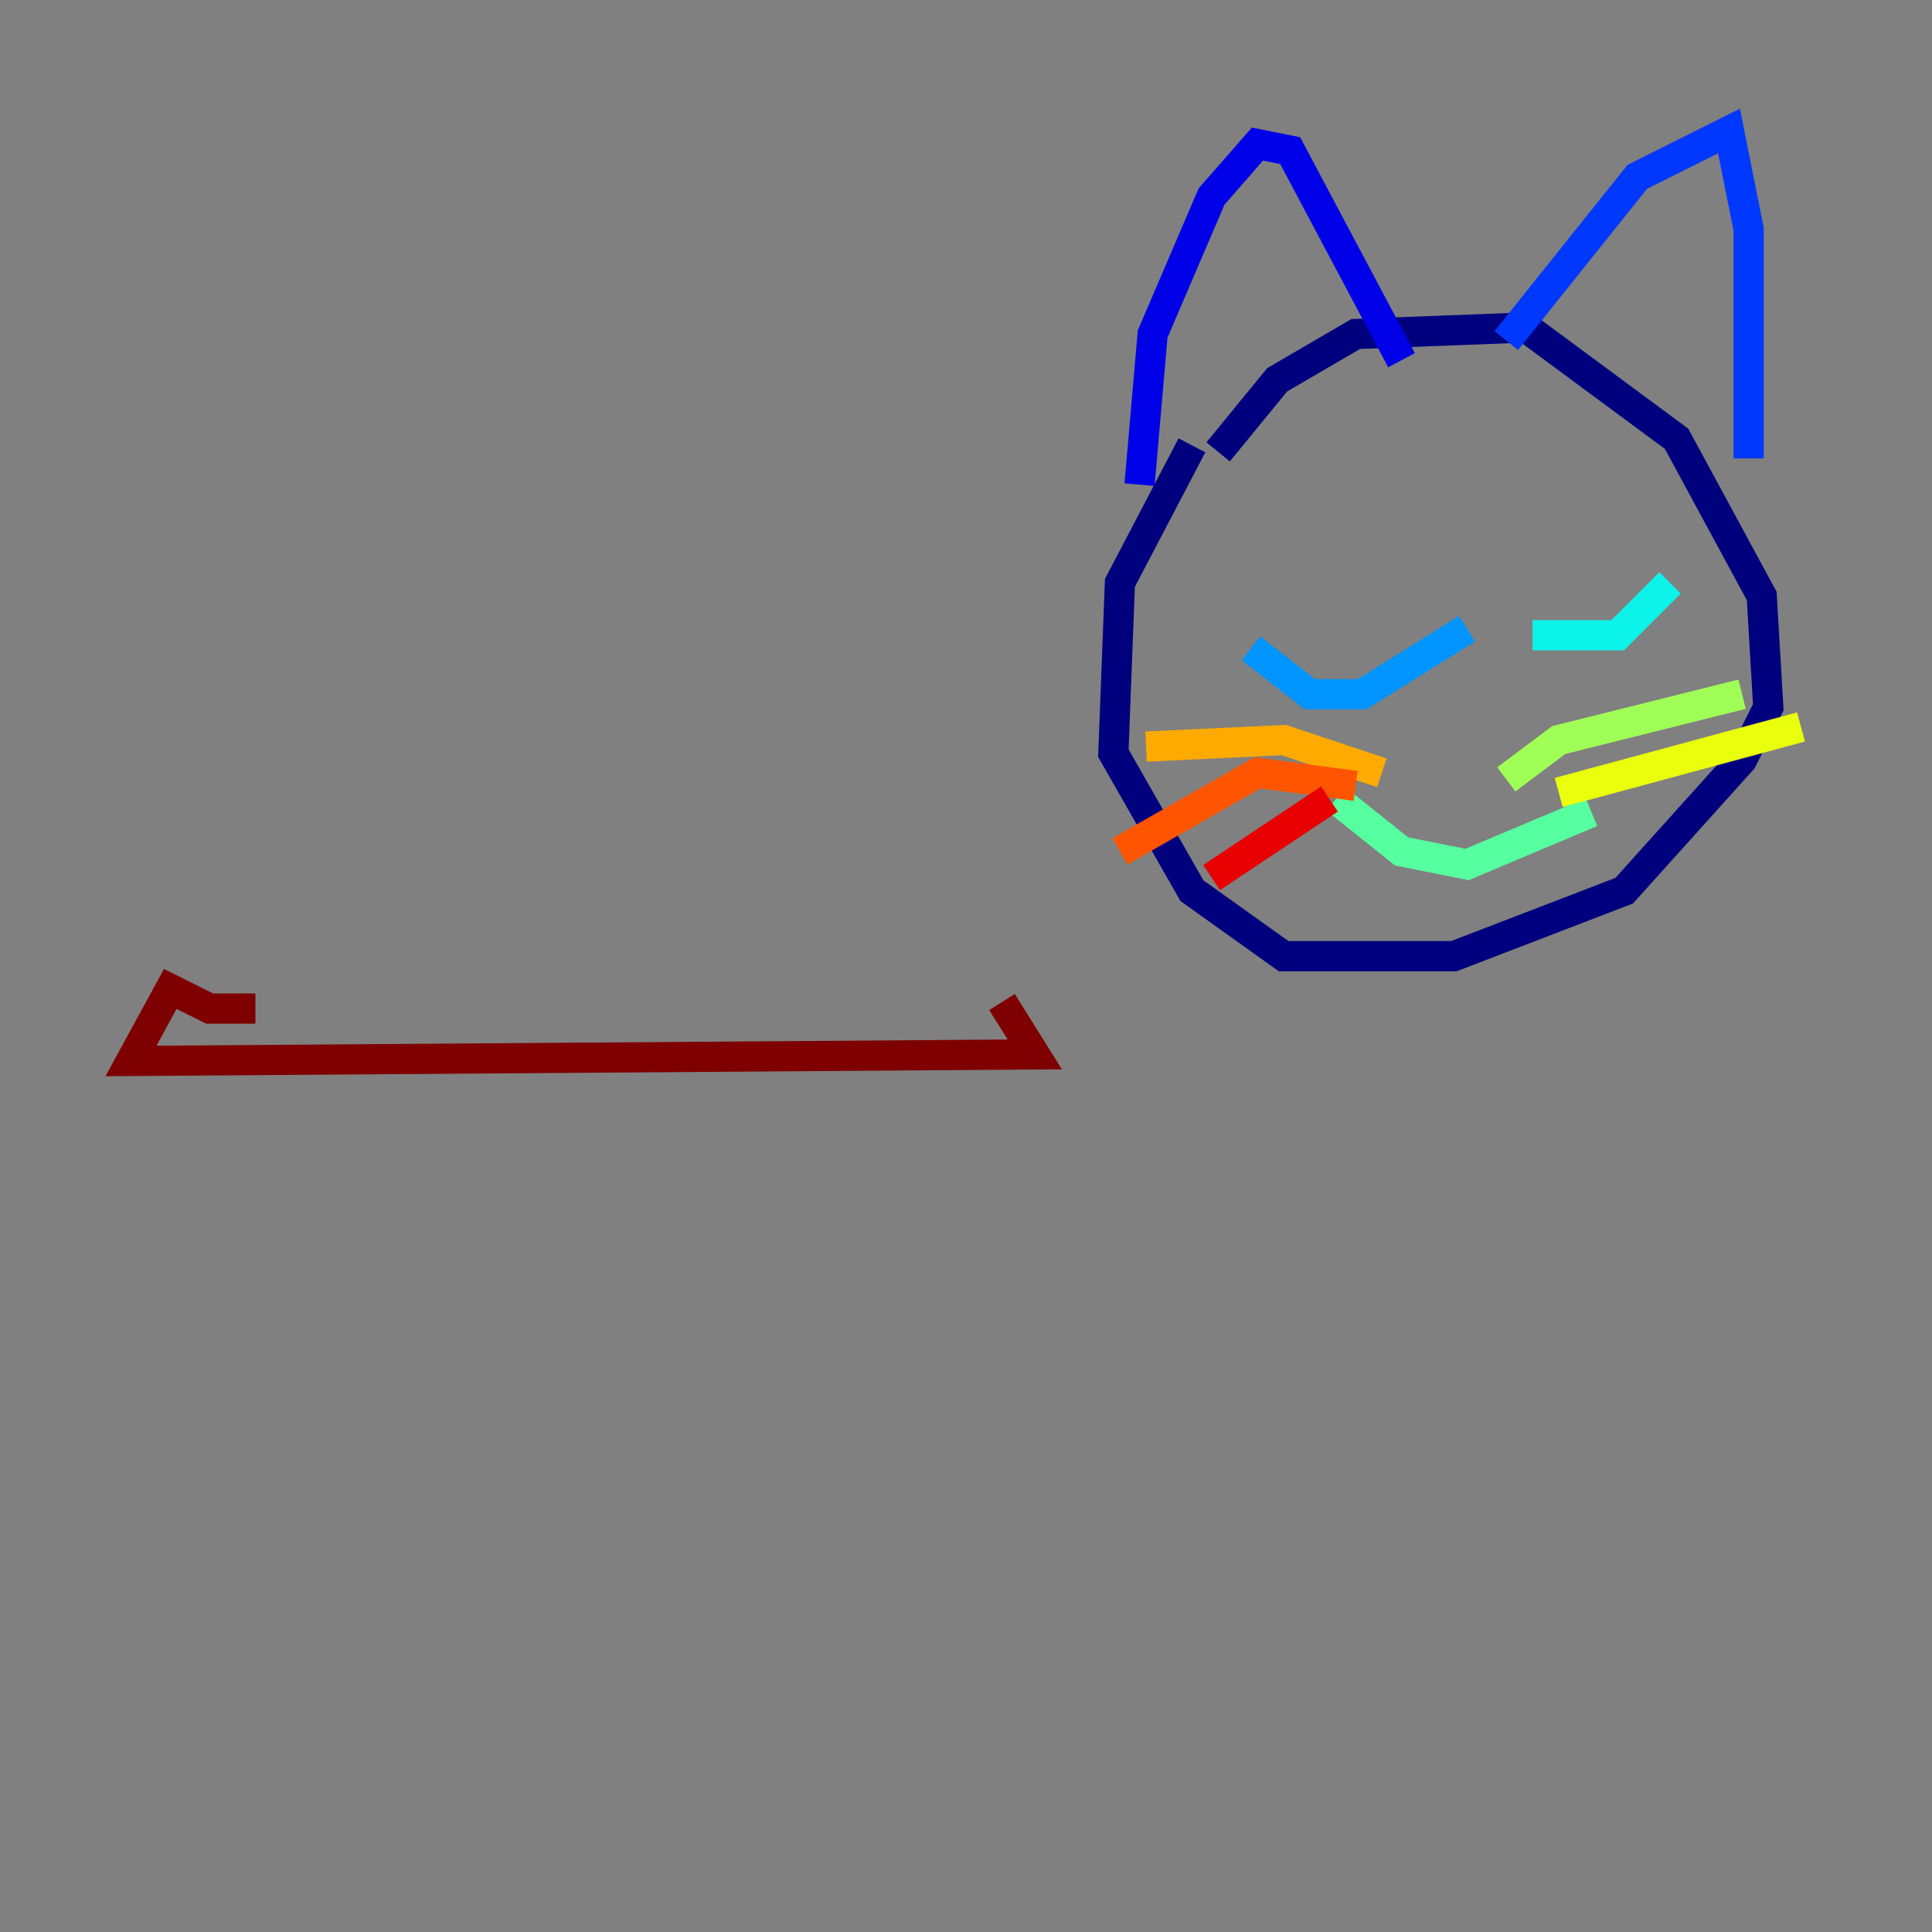 <?xml version="1.0" encoding="utf-8" ?>
<svg baseProfile="tiny" height="128" version="1.2" viewBox="0,0,128,128" width="128" xmlns="http://www.w3.org/2000/svg" xmlns:ev="http://www.w3.org/2001/xml-events" xmlns:xlink="http://www.w3.org/1999/xlink"><rect x="0" y="0" width="128" height="128" fill="#808080" stroke="none"/><defs /><polyline fill="none" points="80.705,29.939 84.61,25.166 89.817,22.129 101.098,21.695 111.078,29.071 116.719,39.485 117.153,46.861 115.417,50.332 107.607,59.01 96.325,63.349 85.044,63.349 78.969,59.01 73.763,49.898 74.197,38.617 78.969,29.505" stroke="#00007f" stroke-width="2" /><polyline fill="none" points="75.498,32.108 76.366,22.129 80.271,13.017 83.308,9.546 85.478,9.98 92.854,23.864" stroke="#0000e8" stroke-width="2" /><polyline fill="none" points="99.797,22.563 108.475,11.715 114.549,8.678 115.851,15.186 115.851,30.373" stroke="#0038ff" stroke-width="2" /><polyline fill="none" points="82.875,42.956 86.78,45.993 90.251,45.993 97.193,41.654" stroke="#0094ff" stroke-width="2" /><polyline fill="none" points="101.532,42.088 107.173,42.088 110.644,38.617" stroke="#0cf4ea" stroke-width="2" /><polyline fill="none" points="88.515,52.936 92.854,56.407 97.193,57.275 105.437,53.803" stroke="#56ffa0" stroke-width="2" /><polyline fill="none" points="99.797,51.634 103.268,49.031 115.417,45.993" stroke="#a0ff56" stroke-width="2" /><polyline fill="none" points="103.268,52.502 119.322,48.163" stroke="#eaff0c" stroke-width="2" /><polyline fill="none" points="91.552,51.2 85.044,49.031 75.932,49.464" stroke="#ffaa00" stroke-width="2" /><polyline fill="none" points="89.817,52.068 83.308,51.2 74.197,56.407" stroke="#ff5500" stroke-width="2" /><polyline fill="none" points="88.081,52.936 80.271,58.142" stroke="#e80000" stroke-width="2" /><polyline fill="none" points="66.386,66.386 68.556,69.858 8.678,70.291 11.281,65.519 13.885,66.82 16.922,66.82" stroke="#7f0000" stroke-width="2" /></svg>